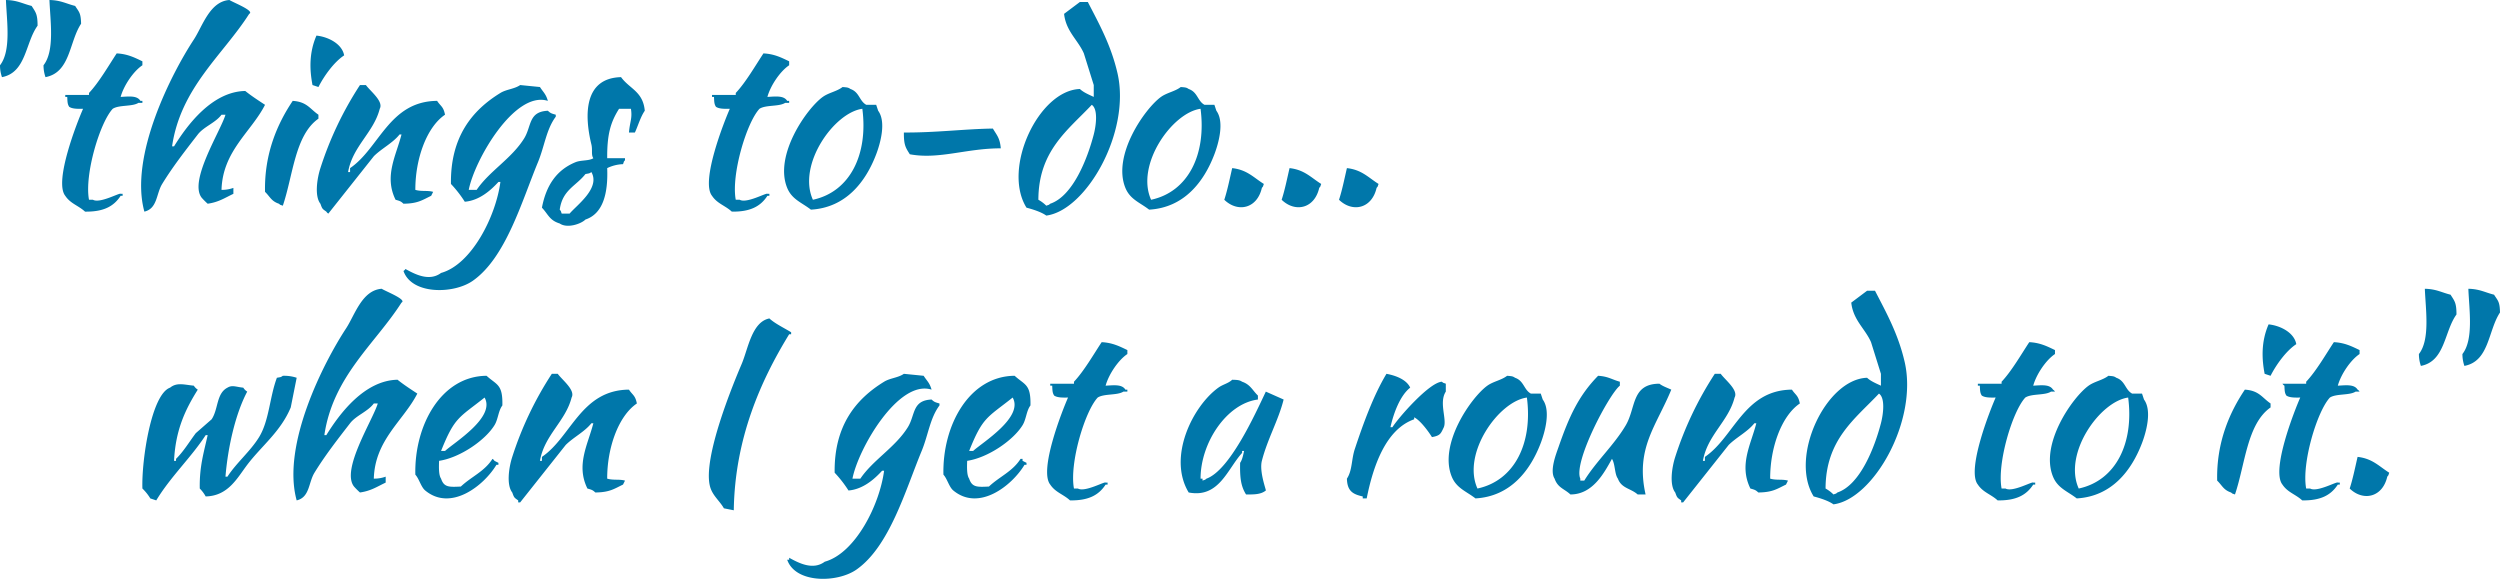 <svg xmlns="http://www.w3.org/2000/svg" width="1264" height="292.656" viewBox="0 0 1264 292.656">
  <defs>
    <style>
      .cls-1 {
        fill: #07a;
        fill-rule: evenodd;
      }
    </style>
  </defs>
  <path id="Color_Fill_1" data-name="Color Fill 1" class="cls-1" d="M12,20c5.819,0.144,8.338,1.837,13,3,2.046,3.241,2.988,4.032,3,10-6.234,8.568-5.7,23.67-18,26a18.312,18.312,0,0,1-1-6C14.742,45.671,12.418,30.766,12,20Zm22,0c5.819,0.144,8.338,1.837,13,3,1.947,3.086,2.886,3.43,3,9-6.071,9.17-5.38,24.619-18,27a18.311,18.311,0,0,1-1-6C36.742,45.671,34.418,30.766,34,20Zm87,96a16.987,16.987,0,0,0,6-1v3c-4.268,2-7.368,4.2-13,5a35.383,35.383,0,0,1-3-3c-6.732-8.447,9.56-33.728,12-42h-2c-3.082,4.141-8.906,6.005-12,10-6.177,7.974-12.719,16.359-18,25-3.07,5.022-2.361,12.43-9,14-7.739-28.008,13.675-69.768,25-87,4.386-6.674,8-19.281,18-20,1.583,1.127,13,5.523,10,7-13.193,20.733-34.648,37.238-39,67h1c6.673-10.824,19.264-27.691,36-28,3.065,2.478,6.885,4.944,10,7C136.057,86.662,121.557,96.3,121,116ZM555,21h4c5.709,11.061,11.74,21.844,15,36,6.862,29.8-15.858,69.378-36,72-2.483-1.81-6.881-3.189-10-4-12.424-19.847,6.146-59.338,27-60,1.819,1.738,4.606,2.871,7,4V63q-2.5-8-5-16c-2.959-6.8-9.044-11.138-10-20ZM169,38c6.006,0.628,12.963,4.185,14,10-5.135,3.384-10.158,10.392-13,16l-3-1C165.549,55.493,165.182,46.769,169,38ZM68,47c5.5,0.27,9.1,2.133,13,4v2c-4.534,3.016-9.424,10.228-11,16,4.4-.252,8.323-0.743,10,2h1v1H79c-3.106,2-9.773.932-13,3-6.541,6.995-14.384,33.35-12,46h2c3.523,2.024,13.641-3.738,14-3h1v1H70c-3.5,5.426-8.774,8.128-18,8-3.392-3.123-7.359-4.01-10-8-5.788-7.219,5.988-37.151,9-44-2.9.06-5.468,0.049-7-1-0.877-1.295-.894-2.467-1-5H42V68H54V67C59.055,61.664,64.027,52.988,68,47Zm327,0c5.5,0.27,9.1,2.133,13,4v2c-4.534,3.016-9.424,10.228-11,16,4.4-.252,8.323-0.743,10,2h1v1h-2c-3.106,2-9.773.932-13,3-6.541,6.995-14.384,33.35-12,46h2c3.523,2.024,13.641-3.738,14-3h1v1h-1c-3.5,5.426-8.774,8.128-18,8-3.392-3.123-7.359-4.01-10-8-5.788-7.219,5.988-37.151,9-44-2.9.06-5.468,0.049-7-1-0.877-1.295-.894-2.467-1-5h-1V68h12V67C386.055,61.664,391.027,52.988,395,47ZM327,87c0.477-5.589,1.768-7.141,1-12h-6c-4.313,6.808-6.083,12.969-6,25h9v1c-0.8,1.021-.355.274-1,2a19.857,19.857,0,0,0-8,2c0.488,12.64-2.024,23.017-11,26-2.214,2.234-9.231,4.617-13,2-5.211-1.6-5.811-4.634-9-8,2.179-11.42,7.506-19.123,17-23,2.821-1.152,6.7-.563,9-2-1.223-1.784-.3-4.122-1-7-3.607-14.819-3.807-33.523,15-34,4.343,5.969,11.116,7.208,12,17-2.132,3-3.473,7.787-5,11h-3ZM191,63h3c2.168,3.049,9.065,8.242,7,12-3.063,12.032-13.761,18.969-16,32h1v-2c14.78-10,19.769-33.82,44-34,1.839,2.789,3.185,2.825,4,7-9.333,6.316-15.052,22.423-15,38,3.183,0.944,6.06.154,9,1q-0.5,1-1,2c-4.592,2.208-6.765,3.913-14,4-1.359-1.262-1.768-1.365-4-2-5.88-11.915.249-22.243,3-33h-1c-3.341,4.286-9.154,7.122-13,11l-23,29a2.834,2.834,0,0,1-1-1c-2.006-1.4-2.066-1.346-3-4-2.99-3.757-1.761-12.576,0-18A173.571,173.571,0,0,1,191,63Zm81,0,10,1c1.632,2.585,3,3.469,4,7-16.8-5.324-37.124,29.983-40,45h4c6.453-9.54,17.635-15.762,24-26,3.837-6.173,2.082-13.554,12-14,1.359,1.261,1.768,1.365,4,2v1c-4.816,6.433-5.677,14.965-9,23-8.251,19.955-16.274,48.325-33,60-9.638,6.727-30.836,7.07-35-5a2.834,2.834,0,0,0,1-1c4.506,2.475,11.923,6.553,18,2,15.474-4.3,27.717-28.675,30-46h-1c-3.929,4.286-9.622,9.354-17,10a59.792,59.792,0,0,0-7-9c-0.333-23.724,10.674-37.214,25-46C265.078,65.112,269.114,65.024,272,63Zm163,1c2.328,0.2,2.826.193,4,1,4.542,1.565,4.455,6.084,8,8h5l1,3c4.195,5.7,1.014,16.7-1,22-5.285,13.906-15.3,26.981-33,28-4.652-3.609-9.609-5.149-12-11-6.752-16.522,9.967-40.245,18-46C428.041,66.821,432.078,66.25,435,64Zm171,0c2.328,0.2,2.826.193,4,1,4.542,1.565,4.455,6.084,8,8h5l1,3c4.2,5.7,1.014,16.7-1,22-5.285,13.906-15.295,26.981-33,28-4.652-3.609-9.609-5.149-12-11-6.752-16.522,9.967-40.245,18-46C599.041,66.821,603.078,66.25,606,64ZM157,71c7.209,0.476,8.632,4.009,13,7v2c-11.906,8.348-12.8,28.693-18,44-1.754-.631-0.971-0.193-2-1-3.851-1.3-4.483-3.579-7-6C142.579,97.585,149.335,82.407,157,71Zm404,2c-12.068,12.817-26.931,23.2-27,48a18.068,18.068,0,0,1,4,3c1.754-.631.971-0.193,2-1,11.481-3.859,18.813-22.776,22-35C563.185,83.456,564.254,75.181,561,73ZM445,75c-14.334,1.94-32.983,28.337-25,46C438.924,116.931,448,97.867,445,75Zm171,0c-14.334,1.94-32.983,28.337-25,46C609.924,116.931,619,97.867,616,75ZM515,95c-17.379-.037-31.21,5.744-46,3-2.14-3.393-3.054-4.685-3-11,16.406,0.088,30.589-1.786,45-2C512.976,88.347,514.552,89.747,515,95Zm117,10c7.562,0.842,10.9,4.834,16,8-0.631,1.754-.193.971-1,2-2.424,10.589-12.281,12.55-19,6C629.65,115.98,630.846,109.886,632,105Zm29,0c7.562,0.842,10.9,4.834,16,8-0.631,1.754-.193.971-1,2-2.424,10.589-12.281,12.55-19,6C658.65,115.98,659.846,109.886,661,105Zm29,0c7.562,0.842,10.9,4.834,16,8-0.631,1.754-.193.971-1,2-2.424,10.589-12.281,12.55-19,6C687.65,115.98,688.846,109.886,690,105Zm-382,2c-1.073.752-.946,0.6-3,1-4.853,6.154-11.624,7.992-13,18,0.8,1.021.355,0.274,1,2h4C300.421,123.843,312.684,115.175,308,107ZM198,262a16.987,16.987,0,0,0,6-1v3c-4.268,2-7.368,4.2-13,5a35.383,35.383,0,0,1-3-3c-6.732-8.447,9.56-33.728,12-42h-2c-3.082,4.14-8.906,6.006-12,10-6.177,7.974-12.719,16.359-18,25-3.07,5.022-2.361,12.43-9,14-7.739-28.008,13.675-69.768,25-87,4.386-6.674,8-19.281,18-20,1.583,1.127,13,5.523,10,7-13.193,20.733-34.648,37.238-39,67h1c6.673-10.824,19.264-27.691,36-28,3.065,2.478,6.885,4.944,10,7C213.057,232.662,198.557,242.3,198,262Zm1037-96c5.82,0.144,8.34,1.837,13,3,2.05,3.241,2.99,4.032,3,10-6.23,8.568-5.7,23.67-18,26a18.3,18.3,0,0,1-1-6C1237.74,191.671,1235.42,176.766,1235,166Zm22,0c5.82,0.144,8.34,1.837,13,3,1.95,3.086,2.89,3.43,3,9-6.07,9.17-5.38,24.619-18,27a18.3,18.3,0,0,1-1-6C1259.74,191.671,1257.42,176.766,1257,166Zm-304,1h4c5.709,11.061,11.74,21.843,15,36,6.862,29.8-15.858,69.378-36,72-2.483-1.81-6.881-3.189-10-4-12.424-19.847,6.146-59.338,27-60,1.819,1.738,4.606,2.871,7,4v-6q-2.5-8-5-16c-2.959-6.8-9.044-11.138-10-20ZM380,278l-5-1c-2.157-3.829-5.769-6.42-7-11-3.88-14.434,11.9-52.373,16-62,3.273-7.691,5.1-21.223,14-23,2.825,2.647,7.784,4.977,11,7v1h-1C393.735,212.276,380.542,241.531,380,278Zm776-94c6.01,0.628,12.96,4.185,14,10-5.13,3.384-10.16,10.392-13,16l-3-1C1152.55,201.493,1152.18,192.769,1156,184Zm-590,9c5.5,0.27,9.1,2.133,13,4v2c-4.534,3.016-9.424,10.228-11,16,4.4-.252,8.323-0.743,10,2h1v1h-2c-3.106,2-9.773.932-13,3-6.541,7-14.384,33.35-12,46h2c3.523,2.024,13.641-3.738,14-3h1v1h-1c-3.5,5.426-8.774,8.128-18,8-3.392-3.123-7.359-4.01-10-8-5.788-7.219,5.988-37.151,9-44-2.9.06-5.468,0.048-7-1-0.877-1.295-.894-2.467-1-5h-1v-1h12v-1C557.055,207.664,562.027,198.988,566,193Zm469,0c5.5,0.27,9.1,2.133,13,4v2c-4.53,3.016-9.42,10.228-11,16,4.4-.252,8.32-0.743,10,2a2.909,2.909,0,0,1,1,1h-2c-3.11,2-9.77.932-13,3-6.54,7-14.38,33.35-12,46h2c3.52,2.024,13.64-3.738,14-3h1v1h-1c-3.5,5.426-8.77,8.128-18,8-3.39-3.123-7.36-4.01-10-8-5.79-7.219,5.99-37.151,9-44-2.9.06-5.47,0.048-7-1-0.88-1.295-.89-2.467-1-5h-1v-1h12v-1C1026.06,207.664,1031.03,198.988,1035,193Zm154,0c5.5,0.27,9.1,2.133,13,4v2c-4.53,3.016-9.42,10.228-11,16,4.4-.252,8.32-0.743,10,2a2.909,2.909,0,0,1,1,1h-2c-3.11,2-9.77.932-13,3-6.54,7-14.38,33.35-12,46h2c3.52,2.024,13.64-3.738,14-3h1v1h-1c-3.5,5.426-8.77,8.128-18,8-3.39-3.123-7.36-4.01-10-8-5.79-7.219,5.99-37.151,9-44-2.9.06-5.47,0.048-7-1-0.88-1.295-.89-2.467-1-5a2.909,2.909,0,0,1-1-1h12v-1C1180.06,207.664,1185.03,198.988,1189,193ZM288,209h3c2.168,3.049,9.065,8.242,7,12-3.063,12.032-13.761,18.969-16,32h1v-2c14.78-10,19.769-33.82,44-34,1.839,2.789,3.185,2.825,4,7-9.333,6.316-15.052,22.423-15,38,3.183,0.944,6.06.154,9,1l-1,2c-4.592,2.208-6.765,3.913-14,4-1.359-1.262-1.768-1.365-4-2-5.88-11.915.249-22.244,3-33h-1c-3.341,4.286-9.154,7.122-13,11l-23,29h-1v-1c-2.006-1.4-2.066-1.346-3-4-2.99-3.757-1.761-12.576,0-18A173.564,173.564,0,0,1,288,209Zm178,0,10,1c1.632,2.585,3,3.47,4,7-16.8-5.324-37.124,29.983-40,45h4c6.453-9.54,17.635-15.762,24-26,3.837-6.173,2.082-13.554,12-14,1.359,1.262,1.768,1.365,4,2v1c-4.816,6.433-5.677,14.965-9,23-8.251,19.955-16.274,48.325-33,60-9.638,6.727-30.836,7.07-35-5h1v-1c4.506,2.475,11.923,6.553,18,2,15.474-4.3,27.717-28.675,30-46h-1c-3.929,4.286-9.622,9.354-17,10a59.792,59.792,0,0,0-7-9c-0.333-23.724,10.674-37.214,25-46C459.078,211.112,463.114,211.024,466,209Zm244,0c4.86,0.9,10.162,2.968,12,7-5.081,3.964-8.362,12.766-10,20h1c3.057-4.834,18.617-22.626,25-23,1.021,0.8.274,0.355,2,1v4c-3.582,5.492.666,13.988-1,18-1.54,3.241-1.737,4.227-6,5-1.8-2.892-5.886-8.473-9-10v1c-14.353,5.016-20.758,23.689-24,40h-2v-1c-5-1.091-7.835-2.709-8-9,2.759-4.136,2.246-9.714,4-15C698.273,234.121,703.479,219.8,710,209Zm166,0h3c2.168,3.049,9.065,8.242,7,12-3.063,12.032-13.761,18.969-16,32h1v-2c14.78-10,19.769-33.82,44-34,1.839,2.789,3.185,2.825,4,7-9.333,6.316-15.052,22.423-15,38,3.183,0.944,6.06.154,9,1q-0.5,1-1,2c-4.592,2.208-6.765,3.913-14,4-1.359-1.262-1.768-1.365-4-2-5.88-11.915.249-22.244,3-33h-1c-3.341,4.286-9.154,7.122-13,11l-23,29h-1v-1c-2.006-1.4-2.066-1.346-3-4-2.99-3.757-1.761-12.576,0-18A173.564,173.564,0,0,1,876,209Zm-724,1a20.14,20.14,0,0,1,7,1l-3,15c-5.107,12.249-14.716,19.4-22,29-5.082,6.695-9.595,15.737-21,16a18.068,18.068,0,0,0-3-4c-0.209-11.143,2.061-18.2,4-27h-1c-7.348,11.3-17.782,21.048-25,33l-3-1a24.956,24.956,0,0,0-4-5c-0.475-14.566,4.618-47.75,14-51,3.437-2.774,7.049-1.494,12-1a6.1,6.1,0,0,0,2,2c-6.151,9.826-11.253,20.178-12,36h1v-1c3.916-3.856,6.641-8.548,10-13l8-7c3.446-5.13,2.341-13.092,8-16,2.413-1.481,4.36-.355,8,0a6.1,6.1,0,0,0,2,2c-5.891,11.024-9.759,27.858-11,43h1c4.5-6.991,11.585-12.795,16-20,5.118-8.353,5.318-20.227,9-30C151.076,210.628,150.924,210.758,152,210Zm79,43c-0.117,3.28-.236,7.184,1,9,1.483,4.434,4.038,4.283,10,4,5.406-5.086,11.87-7.536,16-14a2.834,2.834,0,0,1,1,1l2,1v1h-1c-6.276,10.468-22.979,23.775-36,13-2.164-1.791-3.07-5.918-5-8-0.6-24.969,13.056-49.82,36-50,5.2,4.732,8.241,4.163,8,15-2.09,2.748-2.1,6.927-4,10C254.235,242.705,241.486,251.425,231,253Zm267,0c-0.117,3.28-.236,7.184,1,9,1.483,4.434,4.038,4.283,10,4,5.406-5.086,11.87-7.536,16-14h1v1l2,1v1h-1c-6.276,10.468-22.979,23.775-36,13-2.164-1.791-3.07-5.918-5-8-0.6-24.969,13.056-49.82,36-50,5.2,4.732,8.241,4.163,8,15-2.09,2.748-2.1,6.927-4,10C521.235,242.705,508.486,251.425,498,253Zm273-43c2.328,0.195,2.826.193,4,1,4.542,1.565,4.455,6.084,8,8h5q0.5,1.5,1,3c4.2,5.7,1.014,16.7-1,22-5.285,13.906-15.295,26.981-33,28-4.652-3.609-9.609-5.149-12-11-6.752-16.522,9.967-40.245,18-46C764.041,212.821,768.078,212.25,771,210Zm46,0c5.092,0.3,6.947,1.883,11,3v2c-5.382,4.19-23.654,38.675-20,47v1h2c6-9.745,15.119-18,21-28,5.208-8.859,2.771-20.917,17-21,1.524,1.228,4.177,2.158,6,3-7.582,18.483-18.228,29.579-13,53h-4c-3.493-3.118-8.167-3.021-10-8-1.721-2.333-1.328-7.415-3-10-3.986,7.156-9.714,18.011-21,18-3.152-2.931-6.37-3.324-8-8-2.577-4.019.736-12.36,2-16C802.282,230.784,807.088,220.109,817,210Zm258,0c2.33,0.195,2.83.193,4,1,4.54,1.565,4.45,6.084,8,8h5c0.33,1,.67,2,1,3,4.19,5.7,1.01,16.7-1,22-5.29,13.906-15.29,26.981-33,28-4.65-3.609-9.61-5.149-12-11-6.75-16.522,9.97-40.245,18-46C1068.04,212.821,1072.08,212.25,1075,210Zm-443,2c2.532,0.074,3.716.12,5,1,4.185,1.414,5.229,4.328,8,7v2c-15.854,2.036-29,21.938-29,40h1v1c1.754-.631.971-0.193,2-1,11.757-4.279,24.374-32.114,30-44l9,4c-2.584,10.405-8.142,19.864-11,31-1.4,5.466,2.253,14.833,2,15-2.376,1.909-5.487,2.056-10,2-2.6-4.151-3.156-8.322-3-16,1.05-1.438,1.558-3.922,2-6h-1v1c-7.445,8.138-11.64,22.95-27,20-10.81-17.891,2.056-43.672,15-53C627.374,214.29,629.954,213.907,632,212Zm512,5c7.21,0.476,8.63,4.009,13,7v2c-11.91,8.348-12.8,28.693-18,44-1.75-.631-0.97-0.193-2-1-3.85-1.3-4.48-3.579-7-6C1129.58,243.585,1136.33,228.407,1144,217Zm-185,2c-12.068,12.817-26.931,23.205-27,48a18.068,18.068,0,0,1,4,3c1.754-.631.971-0.193,2-1,11.481-3.859,18.813-22.776,22-35C961.185,229.456,962.254,221.181,959,219Zm-705,2c-12.949,10.291-15.117,9.772-22,27h2C238.845,243.606,259.651,230.933,254,221Zm267,0c-12.949,10.291-15.117,9.772-22,27h2C505.845,243.606,526.651,230.933,521,221Zm260,0c-14.334,1.94-32.983,28.337-25,46C774.924,262.931,784,243.867,781,221Zm304,0c-14.33,1.94-32.98,28.337-25,46C1078.92,262.931,1088,243.867,1085,221Zm116,30c7.56,0.842,10.9,4.834,16,8-0.63,1.754-.19.971-1,2-2.42,10.589-12.28,12.55-19,6C1198.65,261.98,1199.85,255.886,1201,251Z" transform="translate(-9 -20)"/>
</svg>
